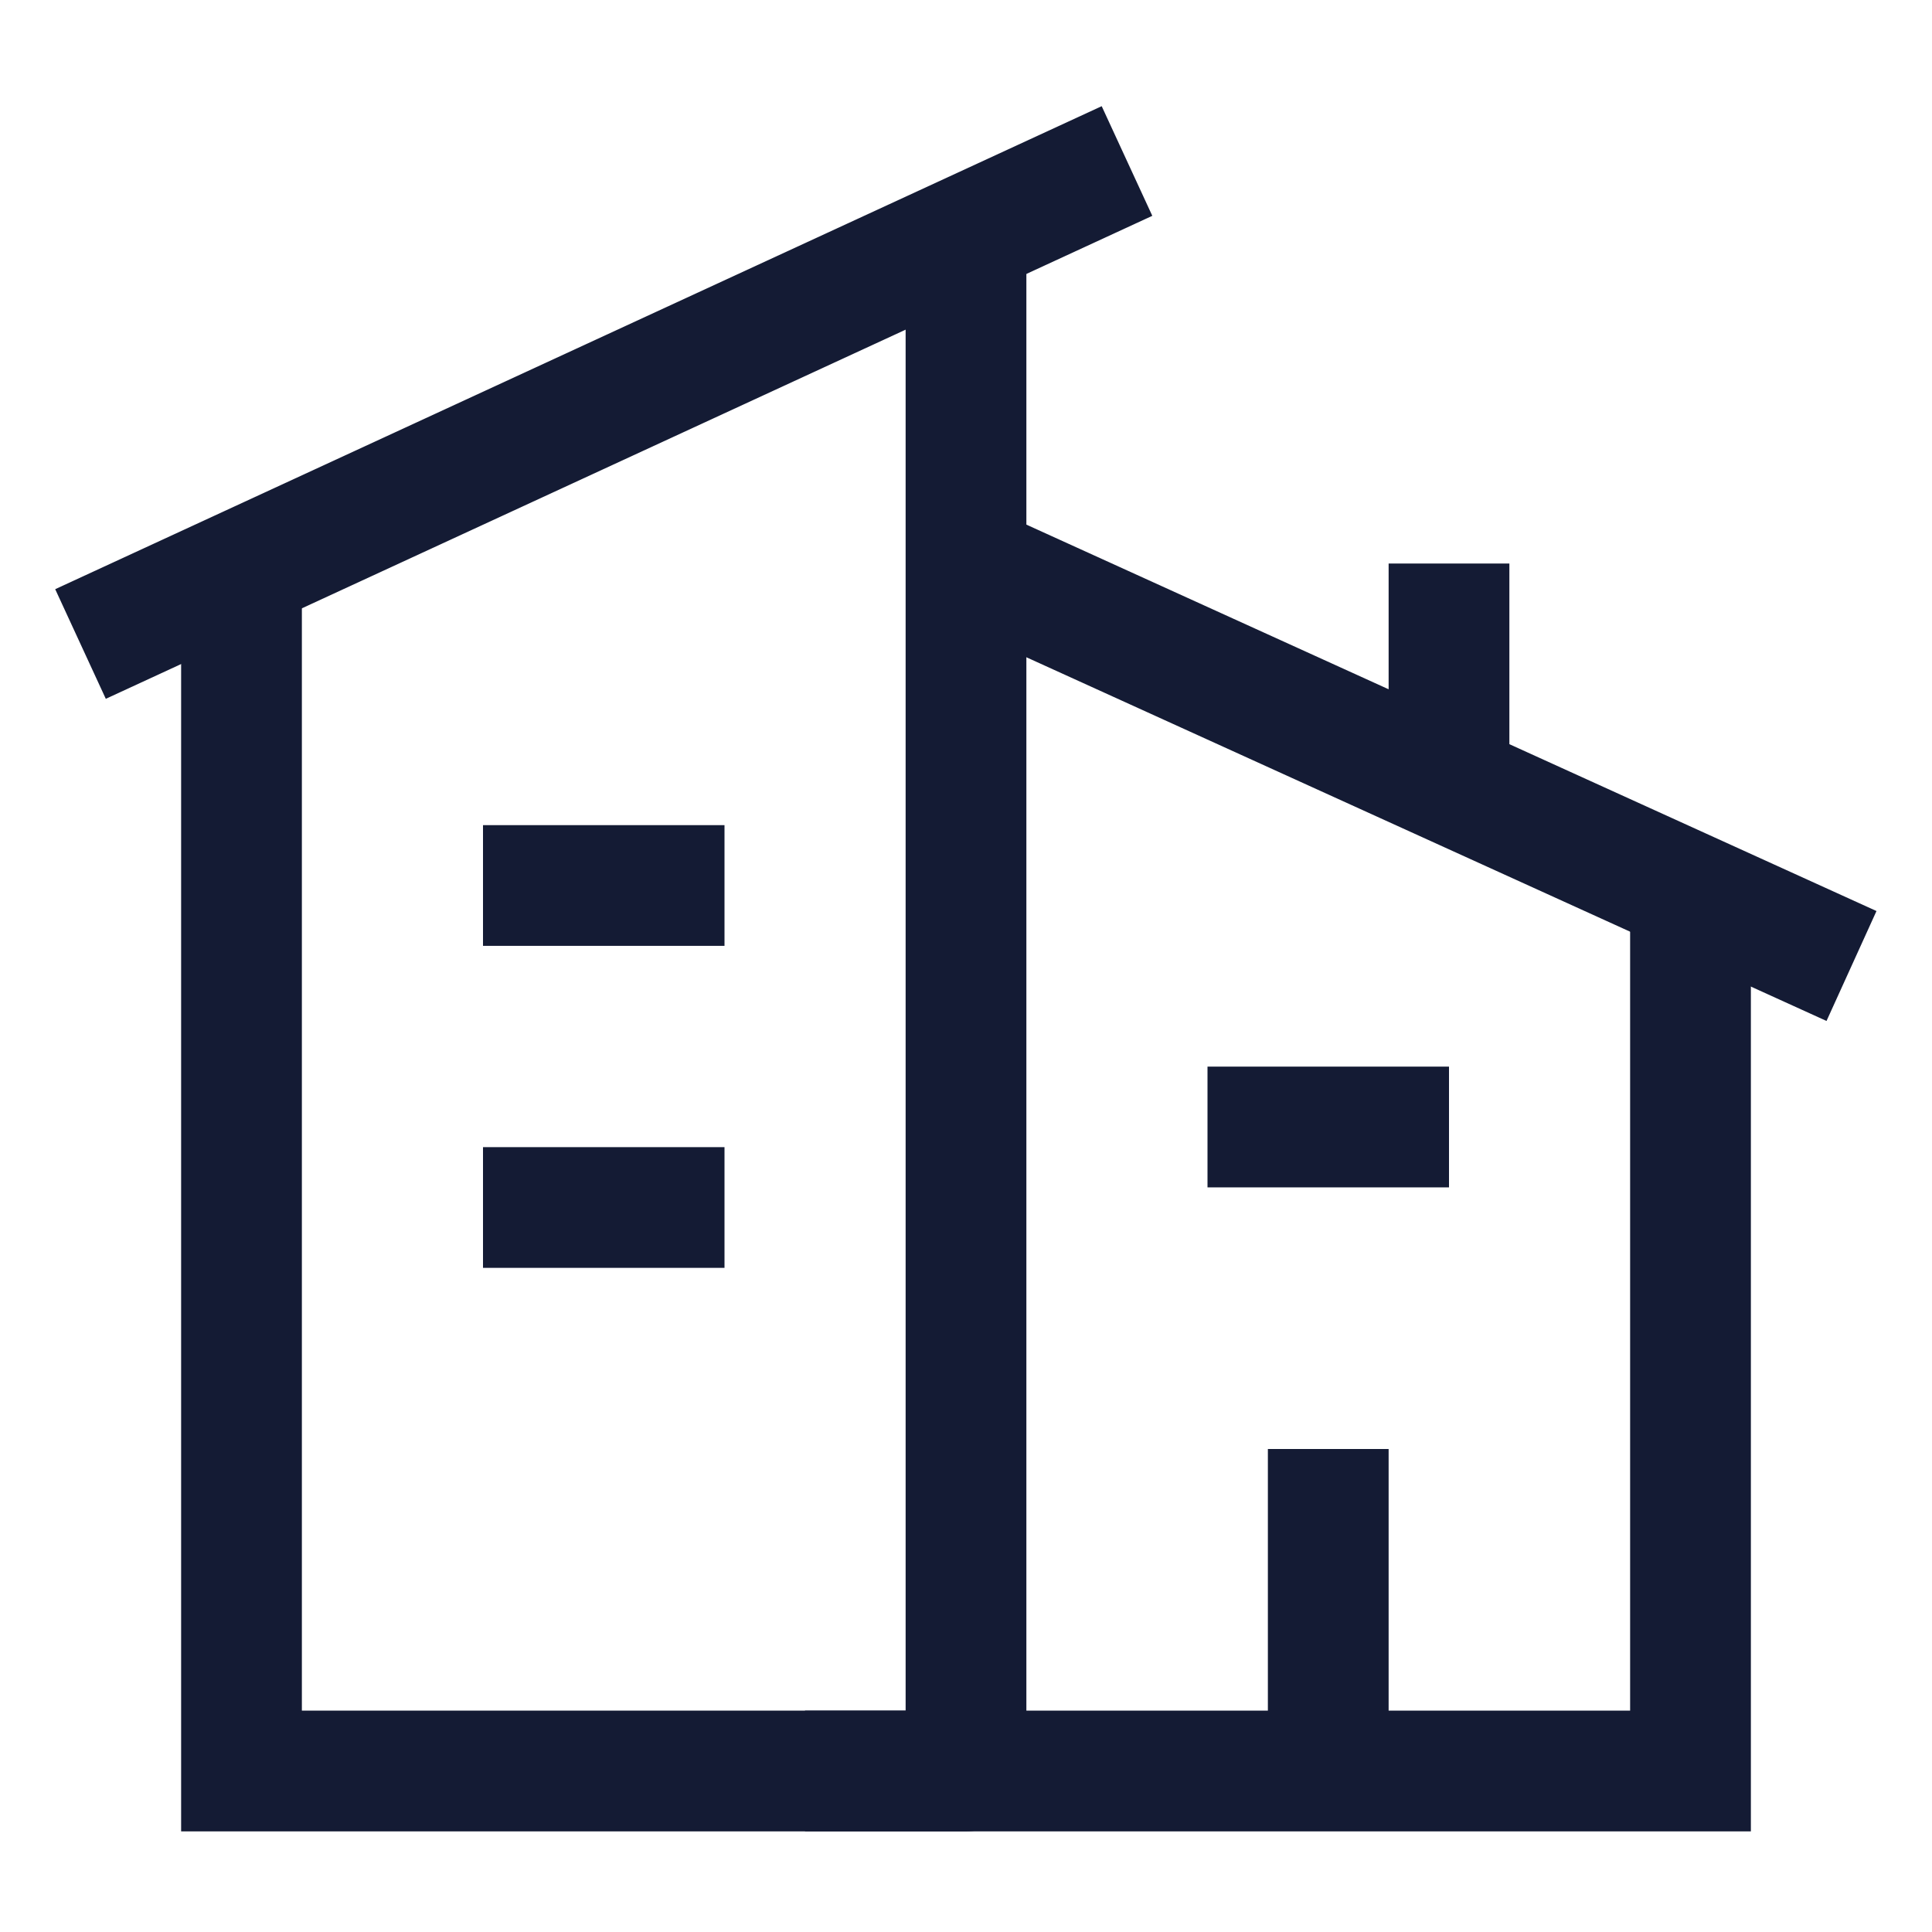 <svg width="24" height="24" viewBox="0 0 24 24" fill="none" xmlns="http://www.w3.org/2000/svg">
<path d="M14 2L1 8" stroke="#141B34" stroke-width="1.5" stroke-linejoin="round"/>
<path d="M12 22V22.75C12.414 22.75 12.75 22.414 12.75 22H12ZM3 22H2.25V22.75H3V22ZM11.25 3V22H12.75V3H11.25ZM12 21.25H3V22.75H12V21.25ZM3.75 22V7H2.25V22H3.75Z" fill="#141B34"/>
<path d="M12 7L23 12" stroke="#141B34" stroke-width="1.5" stroke-linejoin="round"/>
<path d="M10 22H21V11.5" stroke="#141B34" stroke-width="1.5"/>
<path d="M18 9.5L18 7" stroke="#141B34" stroke-width="1.5" stroke-linejoin="round"/>
<path d="M6 11H9M6 15H9" stroke="#141B34" stroke-width="1.5" stroke-linejoin="round"/>
<path d="M15 14H18" stroke="#141B34" stroke-width="1.5" stroke-linejoin="round"/>
<path d="M16.5 22V18" stroke="#141B34" stroke-width="1.5" stroke-linejoin="round"/>
</svg>
